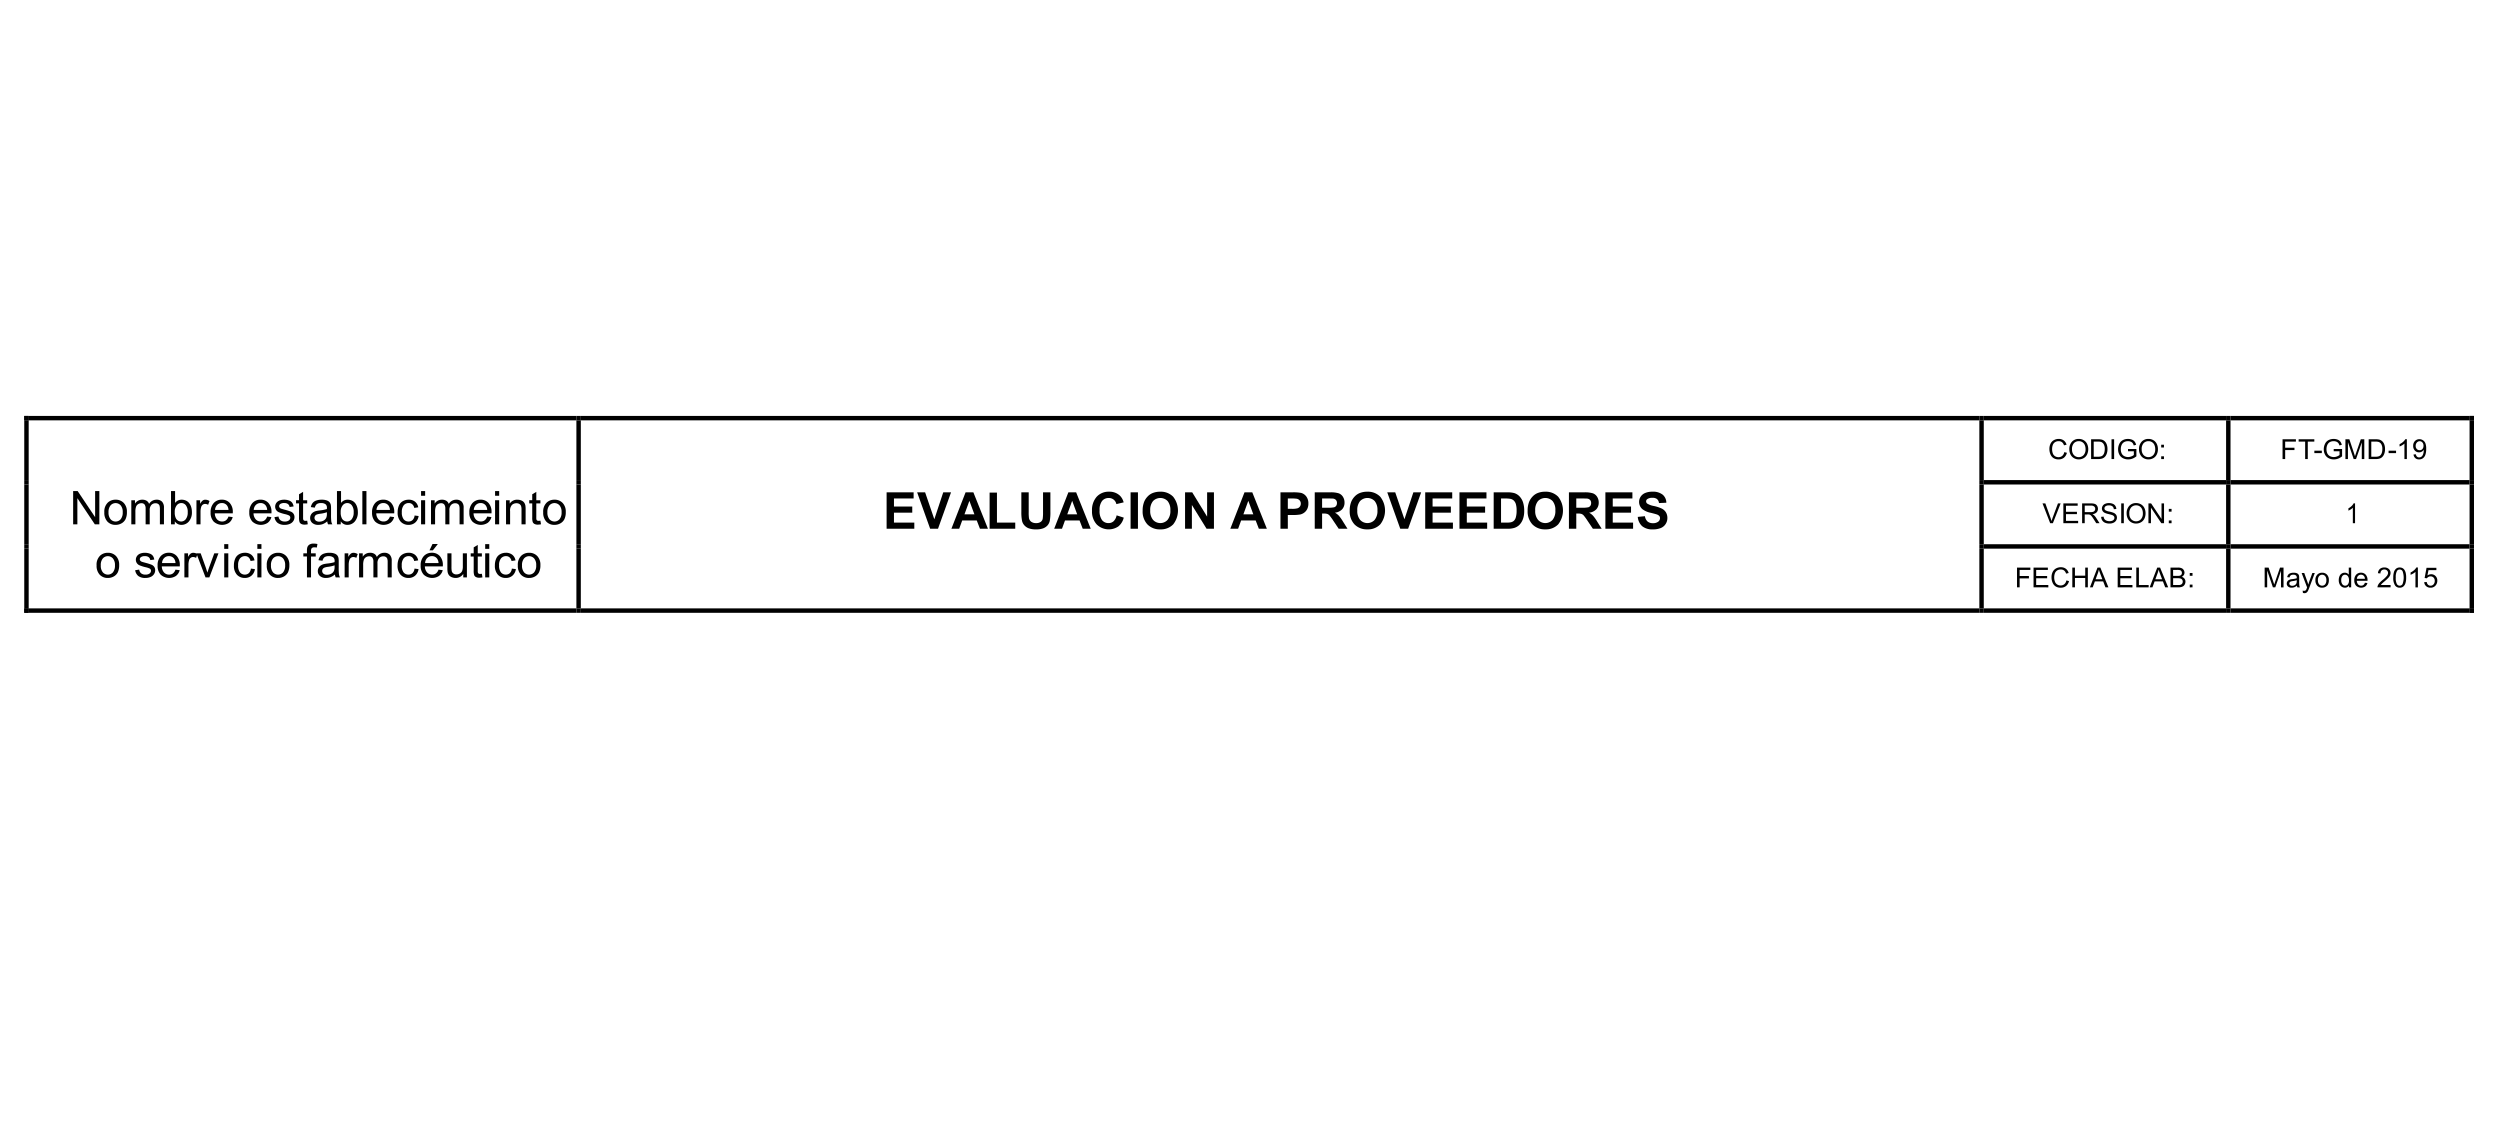 <svg xmlns="http://www.w3.org/2000/svg" xmlns:xlink="http://www.w3.org/1999/xlink" width="820" height="375" viewBox="0 0 820 375">
  <defs>
    <clipPath id="clip-path">
      <rect id="Rectángulo_44792" data-name="Rectángulo 44792" width="180.019" height="61.674" fill="none"/>
    </clipPath>
    <clipPath id="clip-path-4">
      <rect id="Rectángulo_44796" data-name="Rectángulo 44796" width="458.717" height="61.674" fill="none"/>
    </clipPath>
    <clipPath id="clip-path-8">
      <rect id="Rectángulo_44798" data-name="Rectángulo 44798" width="79.487" height="19.591" fill="none"/>
    </clipPath>
    <clipPath id="clip-path-10">
      <rect id="Rectángulo_44804" data-name="Rectángulo 44804" width="78.036" height="19.591" fill="none"/>
    </clipPath>
  </defs>
  <g id="Grupo_155986" data-name="Grupo 155986" transform="translate(-390.287 -5779.545)">
    <rect id="Rectángulo_45390" data-name="Rectángulo 45390" width="820" height="375" transform="translate(390.287 5779.545)" fill="#fff"/>
    <g id="Grupo_152583" data-name="Grupo 152583" transform="translate(8.244 -81.963)">
      <g id="Grupo_152573" data-name="Grupo 152573" transform="translate(391.089 5999.383)">
        <g id="Grupo_152179" data-name="Grupo 152179" clip-path="url(#clip-path)">
          <g id="Grupo_152175" data-name="Grupo 152175">
            <g id="Grupo_152174" data-name="Grupo 152174" clip-path="url(#clip-path)">
              <g id="Grupo_152173" data-name="Grupo 152173" transform="translate(14.947 23.196)">
                <path id="Trazado_188786" data-name="Trazado 188786" d="M55.992,81.231V70.325h1.48L63.2,78.888V70.325h1.385V81.231H63.1L57.375,72.66v8.571Z" transform="translate(-55.992 -70.325)"/>
                <path id="Trazado_188787" data-name="Trazado 188787" d="M62.757,76.325a4.067,4.067,0,0,1,1.221-3.252,3.674,3.674,0,0,1,2.484-.878,3.546,3.546,0,0,1,2.665,1.067,4.062,4.062,0,0,1,1.034,2.951,5.221,5.221,0,0,1-.458,2.4,3.238,3.238,0,0,1-1.332,1.357,3.883,3.883,0,0,1-1.909.484,3.548,3.548,0,0,1-2.682-1.064A4.249,4.249,0,0,1,62.757,76.325Zm1.377,0A3.364,3.364,0,0,0,64.8,78.6a2.2,2.2,0,0,0,3.326,0,3.447,3.447,0,0,0,.662-2.314,3.267,3.267,0,0,0-.665-2.221,2.208,2.208,0,0,0-3.323,0A3.354,3.354,0,0,0,64.134,76.325Z" transform="translate(-52.531 -69.368)"/>
                <path id="Trazado_188788" data-name="Trazado 188788" d="M68.613,80.275v-7.9h1.2v1.108a2.807,2.807,0,0,1,.99-.933,2.775,2.775,0,0,1,1.406-.354,2.6,2.6,0,0,1,1.439.364,1.948,1.948,0,0,1,.792,1.019,2.839,2.839,0,0,1,2.441-1.383,2.407,2.407,0,0,1,1.808.65,2.786,2.786,0,0,1,.632,2.006v5.424H77.987V75.3a3.639,3.639,0,0,0-.13-1.156,1.129,1.129,0,0,0-.472-.57,1.48,1.48,0,0,0-.8-.215,1.865,1.865,0,0,0-1.383.555,2.436,2.436,0,0,0-.552,1.773v4.591H73.307V75.141A2.263,2.263,0,0,0,72.98,73.8a1.241,1.241,0,0,0-1.072-.446,1.929,1.929,0,0,0-1.045.3,1.676,1.676,0,0,0-.7.869,4.876,4.876,0,0,0-.216,1.652v4.1Z" transform="translate(-49.535 -69.368)"/>
                <path id="Trazado_188789" data-name="Trazado 188789" d="M78.468,81.231H77.227V70.325h1.338v3.891a2.652,2.652,0,0,1,2.165-1.064,3.339,3.339,0,0,1,1.382.293,2.83,2.83,0,0,1,1.072.827,3.983,3.983,0,0,1,.658,1.283,5.289,5.289,0,0,1,.237,1.607,4.513,4.513,0,0,1-1,3.14,3.14,3.14,0,0,1-2.411,1.108,2.517,2.517,0,0,1-2.195-1.168Zm-.014-4.01a4.117,4.117,0,0,0,.385,2.054,1.915,1.915,0,0,0,3.23.271,3.465,3.465,0,0,0,.639-2.273A3.526,3.526,0,0,0,82.1,74.99a1.87,1.87,0,0,0-1.484-.738,1.924,1.924,0,0,0-1.518.763A3.346,3.346,0,0,0,78.454,77.221Z" transform="translate(-45.128 -70.325)"/>
                <path id="Trazado_188790" data-name="Trazado 188790" d="M82.747,80.275v-7.9h1.2v1.2a3.291,3.291,0,0,1,.853-1.108,1.487,1.487,0,0,1,.859-.268,2.618,2.618,0,0,1,1.377.431l-.461,1.243a1.917,1.917,0,0,0-.983-.29,1.273,1.273,0,0,0-.789.265,1.433,1.433,0,0,0-.5.733,5.235,5.235,0,0,0-.222,1.563v4.136Z" transform="translate(-42.304 -69.368)"/>
                <path id="Trazado_188791" data-name="Trazado 188791" d="M91.673,77.731l1.385.171a3.381,3.381,0,0,1-1.212,1.882,4.109,4.109,0,0,1-5.011-.4,4.171,4.171,0,0,1-1.016-2.995,4.366,4.366,0,0,1,1.026-3.1,3.478,3.478,0,0,1,2.663-1.1A3.378,3.378,0,0,1,92.1,73.274a4.283,4.283,0,0,1,1,3.035c0,.079,0,.2-.008.357H87.2a3.038,3.038,0,0,0,.738,1.994,2.192,2.192,0,0,0,1.651.692,2.054,2.054,0,0,0,1.258-.387A2.562,2.562,0,0,0,91.673,77.731Zm-4.4-2.166h4.411a2.683,2.683,0,0,0-.5-1.495,2.058,2.058,0,0,0-1.66-.774,2.128,2.128,0,0,0-1.551.618A2.432,2.432,0,0,0,87.277,75.564Z" transform="translate(-40.732 -69.368)"/>
                <path id="Trazado_188792" data-name="Trazado 188792" d="M100.07,77.731l1.383.171a3.373,3.373,0,0,1-1.212,1.882,4.109,4.109,0,0,1-5.011-.4,4.171,4.171,0,0,1-1.016-2.995,4.367,4.367,0,0,1,1.028-3.1,3.476,3.476,0,0,1,2.663-1.1,3.382,3.382,0,0,1,2.589,1.079,4.283,4.283,0,0,1,1,3.035c0,.079,0,.2-.008.357H95.6a3.038,3.038,0,0,0,.736,1.994,2.193,2.193,0,0,0,1.652.692,2.057,2.057,0,0,0,1.258-.387A2.583,2.583,0,0,0,100.07,77.731Zm-4.4-2.166h4.412a2.683,2.683,0,0,0-.506-1.495,2.053,2.053,0,0,0-1.658-.774,2.134,2.134,0,0,0-1.552.618A2.439,2.439,0,0,0,95.673,75.564Z" transform="translate(-36.437 -69.368)"/>
                <path id="Trazado_188793" data-name="Trazado 188793" d="M99.681,77.917l1.324-.209a1.848,1.848,0,0,0,.621,1.22,2.163,2.163,0,0,0,1.424.425,2.092,2.092,0,0,0,1.37-.376,1.121,1.121,0,0,0,.446-.881.817.817,0,0,0-.393-.715,5.949,5.949,0,0,0-1.37-.454,12.419,12.419,0,0,1-2.042-.644A1.951,1.951,0,0,1,99.9,74.472a2.043,2.043,0,0,1,.242-.978,2.163,2.163,0,0,1,.659-.748,2.779,2.779,0,0,1,.851-.39,4.03,4.03,0,0,1,1.158-.16,4.575,4.575,0,0,1,1.633.268,2.223,2.223,0,0,1,1.038.726,2.855,2.855,0,0,1,.461,1.224l-1.311.178a1.433,1.433,0,0,0-.515-.952,1.894,1.894,0,0,0-1.209-.343,2.194,2.194,0,0,0-1.317.305.885.885,0,0,0-.395.715.743.743,0,0,0,.163.469,1.181,1.181,0,0,0,.514.357q.2.075,1.182.342a16.859,16.859,0,0,1,1.983.621,2.008,2.008,0,0,1,.881.7,1.96,1.96,0,0,1,.32,1.144,2.242,2.242,0,0,1-.392,1.262,2.518,2.518,0,0,1-1.126.915,4.1,4.1,0,0,1-1.667.323,3.716,3.716,0,0,1-2.348-.639A2.973,2.973,0,0,1,99.681,77.917Z" transform="translate(-33.64 -69.368)"/>
                <path id="Trazado_188794" data-name="Trazado 188794" d="M108.016,79.951l.193,1.182a4.906,4.906,0,0,1-1.011.119,2.3,2.3,0,0,1-1.131-.23,1.3,1.3,0,0,1-.565-.608,4.787,4.787,0,0,1-.165-1.581V74.289h-.981V73.247h.981V71.291l1.333-.8v2.76h1.345v1.042H106.67V78.91a2.292,2.292,0,0,0,.071.736.546.546,0,0,0,.23.26.883.883,0,0,0,.458.1A4.3,4.3,0,0,0,108.016,79.951Z" transform="translate(-31.248 -70.242)"/>
                <path id="Trazado_188795" data-name="Trazado 188795" d="M113.024,79.3a5.023,5.023,0,0,1-1.432.892,4.141,4.141,0,0,1-1.477.26,2.873,2.873,0,0,1-2-.636,2.1,2.1,0,0,1-.7-1.625,2.159,2.159,0,0,1,.265-1.061,2.193,2.193,0,0,1,.691-.769,3.281,3.281,0,0,1,.964-.438,9.35,9.35,0,0,1,1.19-.2,12.324,12.324,0,0,0,2.388-.461c.006-.183.008-.3.008-.351a1.47,1.47,0,0,0-.379-1.152,2.234,2.234,0,0,0-1.525-.455,2.358,2.358,0,0,0-1.394.331,2.021,2.021,0,0,0-.667,1.171l-1.311-.178a3.264,3.264,0,0,1,.59-1.357,2.564,2.564,0,0,1,1.182-.8,5.279,5.279,0,0,1,1.793-.278,4.743,4.743,0,0,1,1.645.239,2.15,2.15,0,0,1,.93.6,2.118,2.118,0,0,1,.417.912,7.623,7.623,0,0,1,.067,1.233v1.787a18.856,18.856,0,0,0,.086,2.363,2.971,2.971,0,0,0,.339.948h-1.4A2.823,2.823,0,0,1,113.024,79.3Zm-.112-2.992a9.772,9.772,0,0,1-2.187.5,5.028,5.028,0,0,0-1.167.269,1.16,1.16,0,0,0-.529.434,1.185,1.185,0,0,0,.219,1.53,1.75,1.75,0,0,0,1.187.357,2.755,2.755,0,0,0,1.377-.339,2.079,2.079,0,0,0,.886-.927,3.236,3.236,0,0,0,.215-1.338Z" transform="translate(-29.683 -69.368)"/>
                <path id="Trazado_188796" data-name="Trazado 188796" d="M114.478,81.231h-1.243V70.325h1.339v3.891a2.65,2.65,0,0,1,2.165-1.064,3.327,3.327,0,0,1,1.38.293,2.831,2.831,0,0,1,1.072.827,3.983,3.983,0,0,1,.658,1.283,5.29,5.29,0,0,1,.239,1.607,4.52,4.52,0,0,1-1,3.14,3.144,3.144,0,0,1-2.411,1.108,2.517,2.517,0,0,1-2.195-1.168Zm-.015-4.01a4.1,4.1,0,0,0,.387,2.054,1.914,1.914,0,0,0,3.229.271,3.465,3.465,0,0,0,.639-2.273,3.517,3.517,0,0,0-.614-2.283,1.868,1.868,0,0,0-1.484-.738,1.924,1.924,0,0,0-1.518.763A3.346,3.346,0,0,0,114.462,77.221Z" transform="translate(-26.705 -70.325)"/>
                <path id="Trazado_188797" data-name="Trazado 188797" d="M118.745,81.231V70.325h1.339V81.231Z" transform="translate(-23.886 -70.325)"/>
                <path id="Trazado_188798" data-name="Trazado 188798" d="M126.706,77.731l1.383.171a3.373,3.373,0,0,1-1.212,1.882,4.109,4.109,0,0,1-5.011-.4,4.171,4.171,0,0,1-1.016-2.995,4.373,4.373,0,0,1,1.026-3.1,3.479,3.479,0,0,1,2.665-1.1,3.377,3.377,0,0,1,2.588,1.079,4.283,4.283,0,0,1,1,3.035c0,.079,0,.2-.006.357h-5.892a3.03,3.03,0,0,0,.736,1.994,2.193,2.193,0,0,0,1.652.692,2.052,2.052,0,0,0,1.256-.387A2.574,2.574,0,0,0,126.706,77.731Zm-4.4-2.166h4.411a2.671,2.671,0,0,0-.5-1.495,2.056,2.056,0,0,0-1.66-.774,2.131,2.131,0,0,0-1.551.618A2.439,2.439,0,0,0,122.309,75.564Z" transform="translate(-22.809 -69.368)"/>
                <path id="Trazado_188799" data-name="Trazado 188799" d="M131.966,77.38l1.317.172a3.426,3.426,0,0,1-1.1,2.131,3.224,3.224,0,0,1-2.184.769,3.4,3.4,0,0,1-2.608-1.06,4.3,4.3,0,0,1-.986-3.04,5.5,5.5,0,0,1,.425-2.239,2.958,2.958,0,0,1,1.291-1.441A3.837,3.837,0,0,1,130,72.195a3.279,3.279,0,0,1,2.106.65,2.984,2.984,0,0,1,1.049,1.85l-1.3.2a2.154,2.154,0,0,0-.659-1.2,1.7,1.7,0,0,0-1.141-.4,2.08,2.08,0,0,0-1.645.726,3.442,3.442,0,0,0-.632,2.295,3.559,3.559,0,0,0,.609,2.314,1.983,1.983,0,0,0,1.593.723,1.88,1.88,0,0,0,1.317-.484A2.4,2.4,0,0,0,131.966,77.38Z" transform="translate(-19.97 -69.368)"/>
                <path id="Trazado_188800" data-name="Trazado 188800" d="M131.484,71.864V70.325h1.339v1.539Zm0,9.368v-7.9h1.339v7.9Z" transform="translate(-17.369 -70.325)"/>
                <path id="Trazado_188801" data-name="Trazado 188801" d="M133.638,80.275v-7.9h1.2v1.108a2.785,2.785,0,0,1,2.394-1.286,2.6,2.6,0,0,1,1.441.364,1.963,1.963,0,0,1,.792,1.019,2.835,2.835,0,0,1,2.44-1.383,2.4,2.4,0,0,1,1.808.65,2.787,2.787,0,0,1,.633,2.006v5.424h-1.332V75.3a3.631,3.631,0,0,0-.131-1.156,1.121,1.121,0,0,0-.472-.57,1.477,1.477,0,0,0-.8-.215,1.867,1.867,0,0,0-1.383.555,2.436,2.436,0,0,0-.55,1.773v4.591h-1.339V75.141a2.262,2.262,0,0,0-.328-1.339,1.239,1.239,0,0,0-1.072-.446,1.933,1.933,0,0,0-1.045.3,1.69,1.69,0,0,0-.7.869,4.914,4.914,0,0,0-.216,1.652v4.1Z" transform="translate(-16.266 -69.368)"/>
                <path id="Trazado_188802" data-name="Trazado 188802" d="M147.816,77.731l1.385.171a3.381,3.381,0,0,1-1.212,1.882,4.109,4.109,0,0,1-5.011-.4,4.171,4.171,0,0,1-1.016-2.995,4.366,4.366,0,0,1,1.026-3.1,3.478,3.478,0,0,1,2.663-1.1,3.378,3.378,0,0,1,2.589,1.079,4.283,4.283,0,0,1,1,3.035c0,.079,0,.2-.008.357h-5.892a3.038,3.038,0,0,0,.738,1.994,2.193,2.193,0,0,0,1.652.692,2.052,2.052,0,0,0,1.256-.387A2.562,2.562,0,0,0,147.816,77.731Zm-4.4-2.166h4.411a2.684,2.684,0,0,0-.5-1.495,2.056,2.056,0,0,0-1.66-.774,2.128,2.128,0,0,0-1.551.618A2.432,2.432,0,0,0,143.42,75.564Z" transform="translate(-12.008 -69.368)"/>
                <path id="Trazado_188803" data-name="Trazado 188803" d="M147.545,71.864V70.325h1.339v1.539Zm0,9.368v-7.9h1.339v7.9Z" transform="translate(-9.151 -70.325)"/>
                <path id="Trazado_188804" data-name="Trazado 188804" d="M149.92,80.275v-7.9h1.206V73.5a2.84,2.84,0,0,1,2.514-1.3,3.28,3.28,0,0,1,1.314.257,2.058,2.058,0,0,1,.9.673,2.6,2.6,0,0,1,.417.99,7.809,7.809,0,0,1,.074,1.3v4.858H155V75.468a3.608,3.608,0,0,0-.156-1.223,1.287,1.287,0,0,0-.555-.647,1.759,1.759,0,0,0-.934-.242,2.174,2.174,0,0,0-1.477.543,2.681,2.681,0,0,0-.621,2.062v4.314Z" transform="translate(-7.936 -69.368)"/>
                <path id="Trazado_188805" data-name="Trazado 188805" d="M158.619,79.951l.193,1.182a4.908,4.908,0,0,1-1.013.119,2.308,2.308,0,0,1-1.131-.23,1.308,1.308,0,0,1-.565-.608,4.8,4.8,0,0,1-.163-1.581V74.289h-.983V73.247h.983V71.291l1.332-.8v2.76h1.347v1.042h-1.347V78.91a2.339,2.339,0,0,0,.071.736.562.562,0,0,0,.23.26.89.89,0,0,0,.458.1A4.324,4.324,0,0,0,158.619,79.951Z" transform="translate(-5.359 -70.242)"/>
                <path id="Trazado_188806" data-name="Trazado 188806" d="M157.987,76.325a4.072,4.072,0,0,1,1.22-3.252,3.681,3.681,0,0,1,2.485-.878,3.543,3.543,0,0,1,2.663,1.067,4.062,4.062,0,0,1,1.034,2.951,5.242,5.242,0,0,1-.457,2.4,3.238,3.238,0,0,1-1.332,1.357,3.887,3.887,0,0,1-1.909.484,3.548,3.548,0,0,1-2.682-1.064A4.242,4.242,0,0,1,157.987,76.325Zm1.376,0a3.364,3.364,0,0,0,.662,2.272,2.206,2.206,0,0,0,3.327,0,3.447,3.447,0,0,0,.662-2.314,3.26,3.26,0,0,0-.667-2.221,2.208,2.208,0,0,0-3.323,0A3.354,3.354,0,0,0,159.363,76.325Z" transform="translate(-3.809 -69.368)"/>
              </g>
            </g>
          </g>
          <g id="Grupo_152178" data-name="Grupo 152178">
            <g id="Grupo_152177" data-name="Grupo 152177" clip-path="url(#clip-path)">
              <g id="Grupo_152176" data-name="Grupo 152176" transform="translate(22.637 40.424)">
                <path id="Trazado_188807" data-name="Trazado 188807" d="M61.079,87.845a4.074,4.074,0,0,1,1.22-3.251,3.676,3.676,0,0,1,2.485-.878,3.543,3.543,0,0,1,2.663,1.067,4.062,4.062,0,0,1,1.034,2.951,5.221,5.221,0,0,1-.458,2.4,3.221,3.221,0,0,1-1.332,1.357,3.877,3.877,0,0,1-1.908.484A3.551,3.551,0,0,1,62.1,90.909,4.248,4.248,0,0,1,61.079,87.845Zm1.376,0a3.364,3.364,0,0,0,.662,2.272,2.2,2.2,0,0,0,3.326,0A3.447,3.447,0,0,0,67.1,87.8a3.27,3.27,0,0,0-.665-2.221,2.208,2.208,0,0,0-3.323,0A3.354,3.354,0,0,0,62.455,87.845Z" transform="translate(-61.079 -80.702)"/>
                <path id="Trazado_188808" data-name="Trazado 188808" d="M69.451,89.437l1.324-.209a1.847,1.847,0,0,0,.621,1.22,2.163,2.163,0,0,0,1.424.425,2.092,2.092,0,0,0,1.37-.376,1.121,1.121,0,0,0,.446-.881.813.813,0,0,0-.393-.713,5.85,5.85,0,0,0-1.37-.455,12.418,12.418,0,0,1-2.042-.644,1.951,1.951,0,0,1-1.158-1.811,2.042,2.042,0,0,1,.242-.978,2.163,2.163,0,0,1,.659-.748,2.779,2.779,0,0,1,.851-.39,4.03,4.03,0,0,1,1.158-.16,4.575,4.575,0,0,1,1.633.268,2.223,2.223,0,0,1,1.038.726,2.836,2.836,0,0,1,.461,1.224l-1.309.178a1.441,1.441,0,0,0-.517-.952,1.894,1.894,0,0,0-1.209-.343,2.194,2.194,0,0,0-1.317.305.889.889,0,0,0-.395.715.743.743,0,0,0,.163.469,1.181,1.181,0,0,0,.514.357q.2.075,1.182.342a16.853,16.853,0,0,1,1.983.621,2.008,2.008,0,0,1,.881.7,1.96,1.96,0,0,1,.32,1.144,2.242,2.242,0,0,1-.392,1.262,2.518,2.518,0,0,1-1.126.915,4.1,4.1,0,0,1-1.667.323,3.716,3.716,0,0,1-2.348-.639A2.973,2.973,0,0,1,69.451,89.437Z" transform="translate(-56.796 -80.702)"/>
                <path id="Trazado_188809" data-name="Trazado 188809" d="M80.173,89.251l1.385.171A3.381,3.381,0,0,1,80.345,91.3a4.109,4.109,0,0,1-5.011-.4,4.171,4.171,0,0,1-1.016-2.995,4.366,4.366,0,0,1,1.026-3.1,3.478,3.478,0,0,1,2.663-1.1A3.378,3.378,0,0,1,80.6,84.794a4.283,4.283,0,0,1,1,3.035c0,.079,0,.2-.008.357H75.7a3.038,3.038,0,0,0,.738,1.994,2.192,2.192,0,0,0,1.651.692,2.054,2.054,0,0,0,1.258-.387A2.562,2.562,0,0,0,80.173,89.251Zm-4.4-2.166h4.411a2.683,2.683,0,0,0-.5-1.5,2.058,2.058,0,0,0-1.66-.774,2.129,2.129,0,0,0-1.551.618A2.432,2.432,0,0,0,75.777,87.084Z" transform="translate(-54.306 -80.702)"/>
                <path id="Trazado_188810" data-name="Trazado 188810" d="M80.129,91.795v-7.9h1.2v1.2a3.253,3.253,0,0,1,.853-1.108,1.487,1.487,0,0,1,.859-.268,2.622,2.622,0,0,1,1.377.431l-.461,1.243a1.922,1.922,0,0,0-.983-.29,1.27,1.27,0,0,0-.789.265,1.432,1.432,0,0,0-.5.733,5.236,5.236,0,0,0-.222,1.563v4.136Z" transform="translate(-51.333 -80.702)"/>
                <path id="Trazado_188811" data-name="Trazado 188811" d="M85.732,91.734l-3.005-7.9H84.14l1.7,4.731q.274.766.5,1.593.179-.626.5-1.5L88.6,83.833h1.377l-2.992,7.9Z" transform="translate(-50.003 -80.642)"/>
                <path id="Trazado_188812" data-name="Trazado 188812" d="M88.772,83.384V81.845h1.339v1.539Zm0,9.368v-7.9h1.339v7.9Z" transform="translate(-46.911 -81.659)"/>
                <path id="Trazado_188813" data-name="Trazado 188813" d="M96.443,88.9l1.317.171A3.425,3.425,0,0,1,96.654,91.2a3.224,3.224,0,0,1-2.184.769,3.4,3.4,0,0,1-2.608-1.06,4.3,4.3,0,0,1-.986-3.04,5.5,5.5,0,0,1,.425-2.239,2.958,2.958,0,0,1,1.291-1.441,3.837,3.837,0,0,1,1.885-.479,3.271,3.271,0,0,1,2.106.652,2.976,2.976,0,0,1,1.049,1.849l-1.3.2a2.154,2.154,0,0,0-.659-1.2,1.7,1.7,0,0,0-1.141-.4,2.085,2.085,0,0,0-1.645.726,3.445,3.445,0,0,0-.632,2.295,3.559,3.559,0,0,0,.609,2.314,1.985,1.985,0,0,0,1.593.723,1.88,1.88,0,0,0,1.317-.484A2.4,2.4,0,0,0,96.443,88.9Z" transform="translate(-45.834 -80.702)"/>
                <path id="Trazado_188814" data-name="Trazado 188814" d="M95.961,83.384V81.845H97.3v1.539Zm0,9.368v-7.9H97.3v7.9Z" transform="translate(-43.233 -81.659)"/>
                <path id="Trazado_188815" data-name="Trazado 188815" d="M98.006,87.845a4.069,4.069,0,0,1,1.221-3.251,3.676,3.676,0,0,1,2.485-.878,3.545,3.545,0,0,1,2.663,1.067,4.062,4.062,0,0,1,1.034,2.951,5.221,5.221,0,0,1-.458,2.4,3.238,3.238,0,0,1-1.332,1.357,3.881,3.881,0,0,1-1.908.484,3.549,3.549,0,0,1-2.683-1.064A4.249,4.249,0,0,1,98.006,87.845Zm1.377,0a3.364,3.364,0,0,0,.662,2.272,2.2,2.2,0,0,0,3.326,0,3.447,3.447,0,0,0,.662-2.314,3.27,3.27,0,0,0-.665-2.221,2.208,2.208,0,0,0-3.323,0A3.354,3.354,0,0,0,99.383,87.845Z" transform="translate(-42.186 -80.702)"/>
                <path id="Trazado_188816" data-name="Trazado 188816" d="M107.124,92.814v-6.86H105.94V84.913h1.184v-.84a3.707,3.707,0,0,1,.141-1.184,1.715,1.715,0,0,1,.682-.843,2.447,2.447,0,0,1,1.365-.323,6.566,6.566,0,0,1,1.25.133l-.2,1.168a4.473,4.473,0,0,0-.789-.074,1.174,1.174,0,0,0-.863.26,1.418,1.418,0,0,0-.252.975v.729H110v1.042h-1.54v6.86Z" transform="translate(-38.127 -81.722)"/>
                <path id="Trazado_188817" data-name="Trazado 188817" d="M114.692,90.821a5.023,5.023,0,0,1-1.432.892,4.141,4.141,0,0,1-1.477.26,2.873,2.873,0,0,1-2-.636,2.1,2.1,0,0,1-.7-1.625,2.159,2.159,0,0,1,.265-1.061,2.193,2.193,0,0,1,.691-.769,3.282,3.282,0,0,1,.964-.438,9.352,9.352,0,0,1,1.19-.2,12.349,12.349,0,0,0,2.388-.461c.006-.183.008-.3.008-.351a1.47,1.47,0,0,0-.379-1.152,2.234,2.234,0,0,0-1.525-.455,2.358,2.358,0,0,0-1.394.331,2.021,2.021,0,0,0-.667,1.172l-1.311-.178a3.245,3.245,0,0,1,.59-1.357,2.564,2.564,0,0,1,1.182-.8,5.279,5.279,0,0,1,1.793-.278,4.742,4.742,0,0,1,1.645.239,2.159,2.159,0,0,1,.93.6,2.118,2.118,0,0,1,.417.912,7.625,7.625,0,0,1,.066,1.233v1.787a18.856,18.856,0,0,0,.086,2.363,2.934,2.934,0,0,0,.339.948h-1.4A2.824,2.824,0,0,1,114.692,90.821Zm-.112-2.992a9.771,9.771,0,0,1-2.187.5,5.028,5.028,0,0,0-1.167.269,1.161,1.161,0,0,0-.529.434,1.185,1.185,0,0,0,.219,1.53,1.75,1.75,0,0,0,1.187.357,2.755,2.755,0,0,0,1.377-.339,2.079,2.079,0,0,0,.886-.927,3.236,3.236,0,0,0,.215-1.338Z" transform="translate(-36.52 -80.702)"/>
                <path id="Trazado_188818" data-name="Trazado 188818" d="M114.9,91.795v-7.9h1.2v1.2a3.253,3.253,0,0,1,.853-1.108,1.487,1.487,0,0,1,.859-.268,2.622,2.622,0,0,1,1.377.431l-.461,1.243a1.917,1.917,0,0,0-.983-.29,1.273,1.273,0,0,0-.789.265,1.433,1.433,0,0,0-.5.733,5.235,5.235,0,0,0-.222,1.563v4.136Z" transform="translate(-33.544 -80.702)"/>
                <path id="Trazado_188819" data-name="Trazado 188819" d="M118.033,91.795v-7.9h1.2V85a2.815,2.815,0,0,1,.989-.933,2.784,2.784,0,0,1,1.407-.354,2.6,2.6,0,0,1,1.439.364,1.948,1.948,0,0,1,.792,1.019,2.839,2.839,0,0,1,2.441-1.383,2.4,2.4,0,0,1,1.808.652,2.78,2.78,0,0,1,.632,2v5.424h-1.332V86.817a3.639,3.639,0,0,0-.13-1.156,1.124,1.124,0,0,0-.473-.57,1.471,1.471,0,0,0-.8-.215,1.865,1.865,0,0,0-1.383.555,2.436,2.436,0,0,0-.552,1.773v4.591h-1.339V86.661a2.263,2.263,0,0,0-.327-1.339,1.241,1.241,0,0,0-1.072-.446,1.938,1.938,0,0,0-1.046.3,1.681,1.681,0,0,0-.694.869,4.871,4.871,0,0,0-.218,1.652v4.1Z" transform="translate(-31.94 -80.702)"/>
                <path id="Trazado_188820" data-name="Trazado 188820" d="M131.946,88.9l1.317.171a3.425,3.425,0,0,1-1.1,2.131,3.224,3.224,0,0,1-2.184.769,3.4,3.4,0,0,1-2.608-1.06,4.3,4.3,0,0,1-.986-3.04,5.5,5.5,0,0,1,.425-2.239,2.958,2.958,0,0,1,1.291-1.441,3.833,3.833,0,0,1,1.885-.479,3.271,3.271,0,0,1,2.106.652,2.976,2.976,0,0,1,1.049,1.849l-1.3.2a2.154,2.154,0,0,0-.659-1.2,1.7,1.7,0,0,0-1.141-.4,2.085,2.085,0,0,0-1.645.726,3.445,3.445,0,0,0-.632,2.295,3.559,3.559,0,0,0,.609,2.314,1.983,1.983,0,0,0,1.593.723,1.88,1.88,0,0,0,1.317-.484A2.4,2.4,0,0,0,131.946,88.9Z" transform="translate(-27.669 -80.702)"/>
                <path id="Trazado_188821" data-name="Trazado 188821" d="M137.251,90.228l1.385.171a3.383,3.383,0,0,1-1.214,1.882,4.109,4.109,0,0,1-5.011-.4,4.177,4.177,0,0,1-1.014-2.995,4.366,4.366,0,0,1,1.026-3.1,3.476,3.476,0,0,1,2.663-1.1,3.38,3.38,0,0,1,2.589,1.079,4.283,4.283,0,0,1,1,3.035c0,.079,0,.2-.008.357h-5.892a3.038,3.038,0,0,0,.736,1.994,2.2,2.2,0,0,0,1.652.692,2.057,2.057,0,0,0,1.258-.387A2.583,2.583,0,0,0,137.251,90.228Zm-4.4-2.166h4.412a2.683,2.683,0,0,0-.506-1.5,2.053,2.053,0,0,0-1.658-.774,2.134,2.134,0,0,0-1.552.618A2.446,2.446,0,0,0,132.853,88.062Zm1.444-4.174.99-2.083h1.755L135.4,83.888Z" transform="translate(-25.103 -81.68)"/>
                <path id="Trazado_188822" data-name="Trazado 188822" d="M142.405,91.734V90.573a2.892,2.892,0,0,1-2.508,1.339,3.2,3.2,0,0,1-1.306-.268,2.153,2.153,0,0,1-.9-.673,2.528,2.528,0,0,1-.414-.995,6.8,6.8,0,0,1-.082-1.249v-4.9h1.341v4.382a7.826,7.826,0,0,0,.082,1.413,1.4,1.4,0,0,0,.535.83,1.658,1.658,0,0,0,1.011.3,2.216,2.216,0,0,0,1.132-.31,1.712,1.712,0,0,0,.747-.84,4.214,4.214,0,0,0,.219-1.543V83.833H143.6v7.9Z" transform="translate(-22.136 -80.642)"/>
                <path id="Trazado_188823" data-name="Trazado 188823" d="M145.915,91.471l.194,1.182a4.91,4.91,0,0,1-1.013.119,2.3,2.3,0,0,1-1.131-.23,1.294,1.294,0,0,1-.565-.608,4.8,4.8,0,0,1-.163-1.581V85.809h-.983V84.767h.983V82.811l1.332-.8v2.76h1.347v1.042h-1.347V90.43a2.338,2.338,0,0,0,.071.736.562.562,0,0,0,.23.26.89.89,0,0,0,.458.1A4.325,4.325,0,0,0,145.915,91.471Z" transform="translate(-19.548 -81.576)"/>
                <path id="Trazado_188824" data-name="Trazado 188824" d="M145.4,83.384V81.845h1.339v1.539Zm0,9.368v-7.9h1.339v7.9Z" transform="translate(-17.94 -81.659)"/>
                <path id="Trazado_188825" data-name="Trazado 188825" d="M153.066,88.9l1.317.171a3.424,3.424,0,0,1-1.1,2.131,3.227,3.227,0,0,1-2.184.769,3.394,3.394,0,0,1-2.608-1.06,4.3,4.3,0,0,1-.987-3.04,5.5,5.5,0,0,1,.425-2.239,2.965,2.965,0,0,1,1.291-1.441,3.842,3.842,0,0,1,1.886-.479,3.271,3.271,0,0,1,2.106.652,2.983,2.983,0,0,1,1.049,1.849l-1.3.2a2.162,2.162,0,0,0-.658-1.2,1.71,1.71,0,0,0-1.143-.4,2.08,2.08,0,0,0-1.643.726,3.445,3.445,0,0,0-.633,2.295,3.558,3.558,0,0,0,.611,2.314,1.982,1.982,0,0,0,1.592.723,1.877,1.877,0,0,0,1.317-.484A2.4,2.4,0,0,0,153.066,88.9Z" transform="translate(-16.864 -80.702)"/>
                <path id="Trazado_188826" data-name="Trazado 188826" d="M152.481,87.845a4.069,4.069,0,0,1,1.221-3.251,3.676,3.676,0,0,1,2.485-.878,3.545,3.545,0,0,1,2.664,1.067,4.063,4.063,0,0,1,1.034,2.951,5.221,5.221,0,0,1-.458,2.4,3.221,3.221,0,0,1-1.332,1.357,3.878,3.878,0,0,1-1.908.484,3.549,3.549,0,0,1-2.683-1.064A4.249,4.249,0,0,1,152.481,87.845Zm1.377,0a3.364,3.364,0,0,0,.662,2.272,2.2,2.2,0,0,0,3.326,0,3.447,3.447,0,0,0,.662-2.314,3.27,3.27,0,0,0-.665-2.221,2.208,2.208,0,0,0-3.323,0A3.354,3.354,0,0,0,153.858,87.845Z" transform="translate(-14.316 -80.702)"/>
              </g>
            </g>
          </g>
        </g>
      </g>
      <g id="Grupo_152574" data-name="Grupo 152574" transform="translate(572.553 5999.383)">
        <g id="Grupo_152190" data-name="Grupo 152190" clip-path="url(#clip-path-4)">
          <g id="Grupo_152183" data-name="Grupo 152183">
            <g id="Grupo_152182" data-name="Grupo 152182" clip-path="url(#clip-path-4)">
              <g id="Grupo_152181" data-name="Grupo 152181" transform="translate(100.301 23.403)">
                <path id="Trazado_188827" data-name="Trazado 188827" d="M232.5,82.543V70.6h8.858v2.021h-6.446v2.648h6V77.28h-6v3.25h6.674v2.013Z" transform="translate(-232.503 -70.393)"/>
                <path id="Trazado_188828" data-name="Trazado 188828" d="M243.394,82.543,239.125,70.6h2.615l3.023,8.841,2.925-8.841h2.559L245.97,82.543Z" transform="translate(-229.115 -70.393)"/>
                <path id="Trazado_188829" data-name="Trazado 188829" d="M258.547,82.543h-2.624L254.88,79.83H250.1l-.986,2.713H246.56L251.213,70.6h2.55Zm-4.441-4.725-1.646-4.434-1.613,4.434Z" transform="translate(-225.311 -70.393)"/>
                <path id="Trazado_188830" data-name="Trazado 188830" d="M254.849,82.51V70.662h2.411V80.5h6V82.51Z" transform="translate(-221.07 -70.36)"/>
                <path id="Trazado_188831" data-name="Trazado 188831" d="M261.737,70.6h2.413v6.47a13.551,13.551,0,0,0,.089,2,1.935,1.935,0,0,0,.738,1.178,2.567,2.567,0,0,0,1.593.444,2.43,2.43,0,0,0,1.548-.42,1.652,1.652,0,0,0,.627-1.029,13.4,13.4,0,0,0,.106-2.03V70.6h2.413v6.275a16.177,16.177,0,0,1-.195,3.04,3.386,3.386,0,0,1-.721,1.5,3.639,3.639,0,0,1-1.407.975,6.106,6.106,0,0,1-2.3.363,6.646,6.646,0,0,1-2.594-.395,3.7,3.7,0,0,1-1.4-1.028A3.27,3.27,0,0,1,261.974,80a14.411,14.411,0,0,1-.237-3.031Z" transform="translate(-217.546 -70.393)"/>
                <path id="Trazado_188832" data-name="Trazado 188832" d="M280.849,82.543h-2.624l-1.043-2.713h-4.775l-.986,2.713h-2.559L273.515,70.6h2.55Zm-4.441-4.725-1.646-4.434-1.613,4.434Z" transform="translate(-213.901 -70.393)"/>
                <path id="Trazado_188833" data-name="Trazado 188833" d="M285.139,78.22l2.338.742a5.255,5.255,0,0,1-1.788,2.905,5.631,5.631,0,0,1-7.086-.676,6.229,6.229,0,0,1-1.531-4.446,6.532,6.532,0,0,1,1.54-4.633,5.284,5.284,0,0,1,4.05-1.651,4.967,4.967,0,0,1,3.561,1.3,4.724,4.724,0,0,1,1.223,2.2l-2.388.57a2.469,2.469,0,0,0-2.518-2,2.718,2.718,0,0,0-2.154.954,4.671,4.671,0,0,0-.828,3.088,5.013,5.013,0,0,0,.815,3.227,2.649,2.649,0,0,0,2.119.961,2.417,2.417,0,0,0,1.654-.611A3.55,3.55,0,0,0,285.139,78.22Z" transform="translate(-209.701 -70.462)"/>
                <path id="Trazado_188834" data-name="Trazado 188834" d="M285.441,82.543V70.6h2.413V82.543Z" transform="translate(-205.419 -70.393)"/>
                <path id="Trazado_188835" data-name="Trazado 188835" d="M288.057,76.713a7.6,7.6,0,0,1,.546-3.064,5.638,5.638,0,0,1,1.112-1.637,4.663,4.663,0,0,1,1.543-1.076,6.574,6.574,0,0,1,2.576-.473,5.612,5.612,0,0,1,4.225,1.639,7.322,7.322,0,0,1,.012,9.082,5.571,5.571,0,0,1-4.205,1.634,5.628,5.628,0,0,1-4.237-1.625A6.178,6.178,0,0,1,288.057,76.713Zm2.485-.082a4.476,4.476,0,0,0,.937,3.076,3.22,3.22,0,0,0,4.746.008,4.562,4.562,0,0,0,.925-3.117,4.489,4.489,0,0,0-.9-3.063,3.333,3.333,0,0,0-4.795.012A4.508,4.508,0,0,0,290.542,76.631Z" transform="translate(-204.08 -70.462)"/>
                <path id="Trazado_188836" data-name="Trazado 188836" d="M297.26,82.543V70.6h2.346l4.89,7.978V70.6h2.24V82.543h-2.42L299.5,74.754v7.789Z" transform="translate(-199.372 -70.393)"/>
              </g>
            </g>
          </g>
          <g id="Grupo_152186" data-name="Grupo 152186">
            <g id="Grupo_152185" data-name="Grupo 152185" clip-path="url(#clip-path-4)">
              <g id="Grupo_152184" data-name="Grupo 152184" transform="translate(213.033 23.607)">
                <path id="Trazado_188837" data-name="Trazado 188837" d="M319.067,82.543h-2.626L315.4,79.83h-4.775l-.987,2.713H307.08L311.733,70.6h2.552Zm-4.441-4.725-1.648-4.434-1.611,4.434Z" transform="translate(-307.08 -70.597)"/>
              </g>
            </g>
          </g>
          <g id="Grupo_152189" data-name="Grupo 152189">
            <g id="Grupo_152188" data-name="Grupo 152188" clip-path="url(#clip-path-4)">
              <g id="Grupo_152187" data-name="Grupo 152187" transform="translate(229.484 23.403)">
                <path id="Trazado_188838" data-name="Trazado 188838" d="M317.963,82.543V70.6h3.87a14.051,14.051,0,0,1,2.871.18,3.132,3.132,0,0,1,1.719,1.168,3.717,3.717,0,0,1,.692,2.326,3.9,3.9,0,0,1-.4,1.85A3.263,3.263,0,0,1,325.7,77.3a3.489,3.489,0,0,1-1.252.567,13.837,13.837,0,0,1-2.5.171h-1.574v4.506Zm2.413-9.925v3.391H321.7a6.252,6.252,0,0,0,1.9-.187,1.586,1.586,0,0,0,.754-.587,1.611,1.611,0,0,0,.274-.93,1.546,1.546,0,0,0-.384-1.076,1.679,1.679,0,0,0-.967-.529,11.615,11.615,0,0,0-1.737-.082Z" transform="translate(-317.963 -70.393)"/>
                <path id="Trazado_188839" data-name="Trazado 188839" d="M325.4,82.543V70.6h5.077a8.686,8.686,0,0,1,2.783.322,2.751,2.751,0,0,1,1.389,1.146,3.439,3.439,0,0,1,.52,1.882,3.191,3.191,0,0,1-.789,2.221,3.8,3.8,0,0,1-2.364,1.1,5.634,5.634,0,0,1,1.292,1,13.78,13.78,0,0,1,1.373,1.939l1.459,2.331h-2.884l-1.744-2.6a17.288,17.288,0,0,0-1.27-1.755,1.857,1.857,0,0,0-.726-.5,3.947,3.947,0,0,0-1.215-.135h-.488v4.987Zm2.412-6.895H329.6a9.175,9.175,0,0,0,2.166-.147,1.287,1.287,0,0,0,.677-.5,1.551,1.551,0,0,0,.245-.895,1.441,1.441,0,0,0-.322-.975,1.48,1.48,0,0,0-.91-.469q-.293-.041-1.759-.041h-1.882Z" transform="translate(-314.159 -70.393)"/>
                <path id="Trazado_188840" data-name="Trazado 188840" d="M332.987,76.713a7.6,7.6,0,0,1,.547-3.064,5.582,5.582,0,0,1,1.113-1.637,4.663,4.663,0,0,1,1.543-1.076,6.574,6.574,0,0,1,2.576-.473,5.609,5.609,0,0,1,4.224,1.639A7.316,7.316,0,0,1,343,81.182a5.565,5.565,0,0,1-4.2,1.634,5.628,5.628,0,0,1-4.237-1.625A6.173,6.173,0,0,1,332.987,76.713Zm2.487-.082a4.468,4.468,0,0,0,.937,3.076,3.22,3.22,0,0,0,4.747.008,4.563,4.563,0,0,0,.925-3.117,4.489,4.489,0,0,0-.9-3.063,3.335,3.335,0,0,0-4.8.012A4.516,4.516,0,0,0,335.474,76.631Z" transform="translate(-310.276 -70.462)"/>
                <path id="Trazado_188841" data-name="Trazado 188841" d="M345.4,82.543,341.133,70.6h2.615l3.023,8.841L349.7,70.6h2.558l-4.278,11.946Z" transform="translate(-306.109 -70.393)"/>
                <path id="Trazado_188842" data-name="Trazado 188842" d="M349.371,82.543V70.6h8.858v2.021h-6.445v2.648h6V77.28h-6v3.25h6.674v2.013Z" transform="translate(-301.894 -70.393)"/>
                <path id="Trazado_188843" data-name="Trazado 188843" d="M356.8,82.543V70.6h8.858v2.021h-6.447v2.648h6V77.28h-6v3.25h6.674v2.013Z" transform="translate(-298.092 -70.393)"/>
                <path id="Trazado_188844" data-name="Trazado 188844" d="M364.227,70.6h4.408a8.625,8.625,0,0,1,2.272.228,3.991,3.991,0,0,1,1.8,1.1,5.224,5.224,0,0,1,1.141,1.935,8.8,8.8,0,0,1,.392,2.824,7.845,7.845,0,0,1-.367,2.543,5.283,5.283,0,0,1-1.279,2.11,4.243,4.243,0,0,1-1.695.954,7.335,7.335,0,0,1-2.136.252h-4.538Zm2.411,2.021V80.53h1.8a6.537,6.537,0,0,0,1.459-.113,2.232,2.232,0,0,0,.973-.5,2.524,2.524,0,0,0,.63-1.153,7.776,7.776,0,0,0,.245-2.187,7.125,7.125,0,0,0-.245-2.127,2.731,2.731,0,0,0-.683-1.156,2.281,2.281,0,0,0-1.117-.562,10.821,10.821,0,0,0-1.98-.115Z" transform="translate(-294.293 -70.393)"/>
                <path id="Trazado_188845" data-name="Trazado 188845" d="M371.594,76.713a7.623,7.623,0,0,1,.546-3.064,5.637,5.637,0,0,1,1.113-1.637,4.665,4.665,0,0,1,1.545-1.076,6.561,6.561,0,0,1,2.574-.473A5.612,5.612,0,0,1,381.6,72.1a7.317,7.317,0,0,1,.012,9.082,5.568,5.568,0,0,1-4.205,1.634,5.625,5.625,0,0,1-4.236-1.625A6.167,6.167,0,0,1,371.594,76.713Zm2.485-.082a4.469,4.469,0,0,0,.937,3.076,3.22,3.22,0,0,0,4.746.008,4.562,4.562,0,0,0,.925-3.117,4.5,4.5,0,0,0-.9-3.063,3.335,3.335,0,0,0-4.8.012A4.509,4.509,0,0,0,374.079,76.631Z" transform="translate(-290.524 -70.462)"/>
                <path id="Trazado_188846" data-name="Trazado 188846" d="M380.554,82.543V70.6h5.076a8.687,8.687,0,0,1,2.783.322,2.746,2.746,0,0,1,1.389,1.146,3.441,3.441,0,0,1,.522,1.882,3.185,3.185,0,0,1-.791,2.221,3.792,3.792,0,0,1-2.363,1.1,5.624,5.624,0,0,1,1.291,1,13.651,13.651,0,0,1,1.373,1.939l1.459,2.331h-2.884l-1.743-2.6a17.208,17.208,0,0,0-1.271-1.755,1.857,1.857,0,0,0-.726-.5,3.943,3.943,0,0,0-1.214-.135h-.49v4.987Zm2.411-6.895h1.785a9.191,9.191,0,0,0,2.168-.147,1.282,1.282,0,0,0,.676-.5,1.552,1.552,0,0,0,.245-.895,1.434,1.434,0,0,0-.322-.975,1.476,1.476,0,0,0-.909-.469c-.195-.027-.783-.041-1.759-.041h-1.883Z" transform="translate(-285.94 -70.393)"/>
                <path id="Trazado_188847" data-name="Trazado 188847" d="M388.466,82.543V70.6h8.858v2.021h-6.446v2.648h6V77.28h-6v3.25h6.674v2.013Z" transform="translate(-281.892 -70.393)"/>
                <path id="Trazado_188848" data-name="Trazado 188848" d="M395.491,78.726l2.348-.228a2.863,2.863,0,0,0,.86,1.735,2.6,2.6,0,0,0,1.749.553,2.682,2.682,0,0,0,1.755-.493,1.465,1.465,0,0,0,.59-1.152,1.083,1.083,0,0,0-.248-.721,1.97,1.97,0,0,0-.868-.518c-.283-.1-.925-.271-1.93-.522a6.562,6.562,0,0,1-2.722-1.181,3.113,3.113,0,0,1-1.1-2.405,3.074,3.074,0,0,1,.518-1.707,3.252,3.252,0,0,1,1.49-1.211,5.983,5.983,0,0,1,2.351-.416,5.043,5.043,0,0,1,3.386.987,3.474,3.474,0,0,1,1.193,2.632l-2.409.106a2.052,2.052,0,0,0-.665-1.324,2.426,2.426,0,0,0-1.527-.4,2.746,2.746,0,0,0-1.646.432.87.87,0,0,0-.384.742.916.916,0,0,0,.358.724,6.327,6.327,0,0,0,2.217.8,11.8,11.8,0,0,1,2.6.86,3.358,3.358,0,0,1,1.32,1.214,3.559,3.559,0,0,1,.476,1.9,3.522,3.522,0,0,1-.57,1.923,3.413,3.413,0,0,1-1.613,1.333,6.779,6.779,0,0,1-2.6.435,5.173,5.173,0,0,1-3.48-1.048A4.558,4.558,0,0,1,395.491,78.726Z" transform="translate(-278.298 -70.462)"/>
              </g>
            </g>
          </g>
        </g>
      </g>
      <g id="Grupo_152575" data-name="Grupo 152575" transform="translate(1032.721 5999.383)">
        <g id="Grupo_152195" data-name="Grupo 152195" clip-path="url(#clip-path-8)">
          <g id="Grupo_152194" data-name="Grupo 152194">
            <g id="Grupo_152193" data-name="Grupo 152193" clip-path="url(#clip-path-8)">
              <g id="Grupo_152192" data-name="Grupo 152192" transform="translate(21.524 6.09)">
                <path id="Trazado_188849" data-name="Trazado 188849" d="M489.689,63.338l.859.218a2.9,2.9,0,0,1-.971,1.613,2.679,2.679,0,0,1-1.717.556,3.084,3.084,0,0,1-1.708-.428,2.68,2.68,0,0,1-1-1.237,4.435,4.435,0,0,1-.342-1.741,3.842,3.842,0,0,1,.385-1.769A2.658,2.658,0,0,1,486.3,59.4a3.209,3.209,0,0,1,1.573-.392,2.658,2.658,0,0,1,1.639.5,2.572,2.572,0,0,1,.925,1.4l-.845.2a2,2,0,0,0-.656-1.032,1.742,1.742,0,0,0-1.081-.323,2.1,2.1,0,0,0-1.252.358,1.9,1.9,0,0,0-.706.964,3.862,3.862,0,0,0-.2,1.246,3.914,3.914,0,0,0,.242,1.447,1.788,1.788,0,0,0,.75.924,2.114,2.114,0,0,0,1.1.305,1.846,1.846,0,0,0,1.223-.417A2.123,2.123,0,0,0,489.689,63.338Z" transform="translate(-484.809 -59.007)"/>
                <path id="Trazado_188850" data-name="Trazado 188850" d="M489.133,62.454a3.524,3.524,0,0,1,.868-2.53,2.948,2.948,0,0,1,2.24-.915,3.12,3.12,0,0,1,1.622.429,2.8,2.8,0,0,1,1.1,1.2,4.159,4.159,0,0,1-.018,3.51,2.72,2.72,0,0,1-1.131,1.181,3.216,3.216,0,0,1-1.575.4,3.07,3.07,0,0,1-1.639-.443,2.841,2.841,0,0,1-1.094-1.209A3.665,3.665,0,0,1,489.133,62.454Zm.886.014a2.6,2.6,0,0,0,.63,1.849,2.2,2.2,0,0,0,3.179-.006,2.756,2.756,0,0,0,.627-1.936,3.355,3.355,0,0,0-.266-1.383,2.08,2.08,0,0,0-.786-.918,2.13,2.13,0,0,0-1.158-.325,2.2,2.2,0,0,0-1.571.627A2.8,2.8,0,0,0,490.019,62.468Z" transform="translate(-482.597 -59.009)"/>
                <path id="Trazado_188851" data-name="Trazado 188851" d="M493.858,65.577V59.085H496.1a5.442,5.442,0,0,1,1.156.092,2.2,2.2,0,0,1,.951.466,2.652,2.652,0,0,1,.769,1.11,4.366,4.366,0,0,1,.254,1.543,4.547,4.547,0,0,1-.172,1.311,3.183,3.183,0,0,1-.443.946,2.322,2.322,0,0,1-.593.588,2.4,2.4,0,0,1-.772.327,4.519,4.519,0,0,1-1.044.11Zm.86-.766H496.1a3.364,3.364,0,0,0,1.008-.119,1.454,1.454,0,0,0,.582-.337,2.049,2.049,0,0,0,.475-.821,4.034,4.034,0,0,0,.171-1.252,3.04,3.04,0,0,0-.333-1.565,1.69,1.69,0,0,0-.815-.733,3.336,3.336,0,0,0-1.111-.133h-1.364Z" transform="translate(-480.179 -58.97)"/>
                <path id="Trazado_188852" data-name="Trazado 188852" d="M498.288,65.577V59.085h.859v6.492Z" transform="translate(-477.913 -58.97)"/>
                <path id="Trazado_188853" data-name="Trazado 188853" d="M502.97,63.068v-.762l2.75,0v2.41a4.864,4.864,0,0,1-1.306.76,3.881,3.881,0,0,1-1.382.254,3.682,3.682,0,0,1-1.738-.41,2.7,2.7,0,0,1-1.179-1.185,3.718,3.718,0,0,1-.4-1.731,3.989,3.989,0,0,1,.4-1.769,2.619,2.619,0,0,1,1.138-1.221,3.591,3.591,0,0,1,1.714-.4,3.392,3.392,0,0,1,1.274.228,2.109,2.109,0,0,1,.892.635,2.831,2.831,0,0,1,.491,1.063l-.775.213a2.374,2.374,0,0,0-.363-.78,1.485,1.485,0,0,0-.62-.453,2.281,2.281,0,0,0-.895-.171,2.639,2.639,0,0,0-1.019.18,1.917,1.917,0,0,0-.694.472,2.224,2.224,0,0,0-.408.642,3.373,3.373,0,0,0-.248,1.306,3.146,3.146,0,0,0,.3,1.453,1.9,1.9,0,0,0,.869.868,2.7,2.7,0,0,0,1.214.283,2.88,2.88,0,0,0,1.09-.215,2.767,2.767,0,0,0,.806-.458V63.068Z" transform="translate(-477.183 -59.007)"/>
                <path id="Trazado_188854" data-name="Trazado 188854" d="M504.251,62.454a3.524,3.524,0,0,1,.868-2.53,2.949,2.949,0,0,1,2.242-.915,3.114,3.114,0,0,1,1.62.429,2.8,2.8,0,0,1,1.1,1.2,3.875,3.875,0,0,1,.379,1.743,3.82,3.82,0,0,1-.4,1.767,2.726,2.726,0,0,1-1.129,1.181,3.226,3.226,0,0,1-1.577.4,3.07,3.07,0,0,1-1.639-.443,2.842,2.842,0,0,1-1.094-1.209A3.665,3.665,0,0,1,504.251,62.454Zm.886.014a2.611,2.611,0,0,0,.63,1.849,2.2,2.2,0,0,0,3.179-.006,2.755,2.755,0,0,0,.627-1.936,3.354,3.354,0,0,0-.266-1.383,2.07,2.07,0,0,0-.786-.918,2.124,2.124,0,0,0-1.156-.325,2.2,2.2,0,0,0-1.572.627A2.8,2.8,0,0,0,505.137,62.468Z" transform="translate(-474.862 -59.009)"/>
                <path id="Trazado_188855" data-name="Trazado 188855" d="M509.067,61.176v-.907h.909v.907Zm0,3.8v-.908h.909v.908Z" transform="translate(-472.398 -58.364)"/>
              </g>
            </g>
          </g>
        </g>
      </g>
      <g id="Grupo_152576" data-name="Grupo 152576" transform="translate(1113.654 5999.383)">
        <g id="Grupo_152212" data-name="Grupo 152212" clip-path="url(#clip-path-10)">
          <g id="Grupo_152199" data-name="Grupo 152199">
            <g id="Grupo_152198" data-name="Grupo 152198" clip-path="url(#clip-path-10)">
              <g id="Grupo_152197" data-name="Grupo 152197" transform="translate(17.069 6.205)">
                <path id="Trazado_188856" data-name="Trazado 188856" d="M535.4,65.577V59.085h4.381v.766h-3.521v2.01h3.046v.766h-3.046v2.949Z" transform="translate(-535.402 -59.085)"/>
                <path id="Trazado_188857" data-name="Trazado 188857" d="M541.029,65.577V59.851H538.89v-.766h5.146v.766h-2.148v5.726Z" transform="translate(-533.617 -59.085)"/>
              </g>
            </g>
          </g>
          <g id="Grupo_152202" data-name="Grupo 152202">
            <g id="Grupo_152201" data-name="Grupo 152201" clip-path="url(#clip-path-10)">
              <g id="Grupo_152200" data-name="Grupo 152200" transform="translate(27.498 9.948)">
                <path id="Trazado_188858" data-name="Trazado 188858" d="M542.3,62.362v-.8h2.449v.8Z" transform="translate(-542.301 -61.561)"/>
              </g>
            </g>
          </g>
          <g id="Grupo_152205" data-name="Grupo 152205">
            <g id="Grupo_152204" data-name="Grupo 152204" clip-path="url(#clip-path-10)">
              <g id="Grupo_152203" data-name="Grupo 152203" transform="translate(30.595 6.095)">
                <path id="Trazado_188859" data-name="Trazado 188859" d="M547.6,63.068v-.762l2.75,0v2.41a4.865,4.865,0,0,1-1.306.76,3.888,3.888,0,0,1-1.382.254,3.678,3.678,0,0,1-1.738-.41,2.711,2.711,0,0,1-1.181-1.185,3.719,3.719,0,0,1-.4-1.731,4.01,4.01,0,0,1,.4-1.769,2.63,2.63,0,0,1,1.14-1.221,3.586,3.586,0,0,1,1.714-.4,3.394,3.394,0,0,1,1.274.228,2.109,2.109,0,0,1,.892.635,2.828,2.828,0,0,1,.491,1.063l-.776.213a2.374,2.374,0,0,0-.363-.78,1.5,1.5,0,0,0-.62-.453,2.281,2.281,0,0,0-.895-.171,2.639,2.639,0,0,0-1.019.18,1.9,1.9,0,0,0-.694.472,2.224,2.224,0,0,0-.408.642,3.372,3.372,0,0,0-.248,1.306,3.148,3.148,0,0,0,.3,1.453,1.9,1.9,0,0,0,.869.868,2.7,2.7,0,0,0,1.214.283,2.868,2.868,0,0,0,1.088-.215,2.759,2.759,0,0,0,.807-.458V63.068Z" transform="translate(-544.35 -59.012)"/>
                <path id="Trazado_188860" data-name="Trazado 188860" d="M549.041,65.577V59.085h1.292l1.537,4.6q.213.642.31.961c.074-.237.189-.583.346-1.042l1.554-4.517h1.156v6.492h-.828V60.143l-1.886,5.434h-.775l-1.878-5.527v5.527Z" transform="translate(-541.95 -58.975)"/>
                <path id="Trazado_188861" data-name="Trazado 188861" d="M554.086,65.577V59.085h2.236a5.446,5.446,0,0,1,1.156.092,2.217,2.217,0,0,1,.952.466,2.667,2.667,0,0,1,.769,1.11,4.4,4.4,0,0,1,.254,1.543,4.49,4.49,0,0,1-.174,1.311,3.146,3.146,0,0,1-.443.946,2.34,2.34,0,0,1-.591.588,2.425,2.425,0,0,1-.774.327,4.5,4.5,0,0,1-1.043.11Zm.859-.766h1.386a3.365,3.365,0,0,0,1.008-.119,1.455,1.455,0,0,0,.582-.337,2.033,2.033,0,0,0,.475-.821,3.985,3.985,0,0,0,.172-1.252,3.024,3.024,0,0,0-.334-1.565,1.681,1.681,0,0,0-.813-.733,3.334,3.334,0,0,0-1.111-.133h-1.365Z" transform="translate(-539.369 -58.975)"/>
              </g>
            </g>
          </g>
          <g id="Grupo_152208" data-name="Grupo 152208">
            <g id="Grupo_152207" data-name="Grupo 152207" clip-path="url(#clip-path-10)">
              <g id="Grupo_152206" data-name="Grupo 152206" transform="translate(51.849 9.948)">
                <path id="Trazado_188862" data-name="Trazado 188862" d="M558.41,62.362v-.8h2.449v.8Z" transform="translate(-558.41 -61.561)"/>
              </g>
            </g>
          </g>
          <g id="Grupo_152211" data-name="Grupo 152211">
            <g id="Grupo_152210" data-name="Grupo 152210" clip-path="url(#clip-path-10)">
              <g id="Grupo_152209" data-name="Grupo 152209" transform="translate(55.451 6.178)">
                <path id="Trazado_188863" data-name="Trazado 188863" d="M563.184,65.587h-.8V60.508a4.171,4.171,0,0,1-.754.549,5.353,5.353,0,0,1-.84.411V60.7a4.81,4.81,0,0,0,1.168-.762,3.005,3.005,0,0,0,.709-.869h.514Z" transform="translate(-560.793 -59.067)"/>
                <path id="Trazado_188864" data-name="Trazado 188864" d="M563.863,64.086l.766-.071A1.329,1.329,0,0,0,565,64.8a1.02,1.02,0,0,0,.7.245,1.218,1.218,0,0,0,.644-.169,1.386,1.386,0,0,0,.455-.449,2.672,2.672,0,0,0,.3-.76,3.973,3.973,0,0,0,.119-.973c0-.036,0-.089,0-.16a1.816,1.816,0,0,1-.654.618,1.758,1.758,0,0,1-.895.237A1.814,1.814,0,0,1,564.3,62.8a2.141,2.141,0,0,1-.558-1.54,2.181,2.181,0,0,1,.584-1.59,1.94,1.94,0,0,1,1.459-.6,2.077,2.077,0,0,1,1.156.342,2.107,2.107,0,0,1,.8.972,4.758,4.758,0,0,1,.272,1.828,5.926,5.926,0,0,1-.269,1.982,2.322,2.322,0,0,1-.8,1.122,2.081,2.081,0,0,1-1.252.385,1.716,1.716,0,0,1-1.825-1.611Zm3.264-2.866a1.563,1.563,0,0,0-.364-1.088,1.147,1.147,0,0,0-.88-.4,1.216,1.216,0,0,0-.925.434,1.6,1.6,0,0,0-.394,1.125,1.385,1.385,0,0,0,.375,1.008,1.228,1.228,0,0,0,.924.387,1.183,1.183,0,0,0,.91-.387A1.536,1.536,0,0,0,567.126,61.22Z" transform="translate(-559.284 -59.067)"/>
              </g>
            </g>
          </g>
        </g>
      </g>
      <rect id="Rectángulo_45336" data-name="Rectángulo 45336" width="1.451" height="1.451" transform="translate(390 5997.932)"/>
      <rect id="Rectángulo_45337" data-name="Rectángulo 45337" width="1.451" height="1.451" transform="translate(390 5997.932)"/>
      <rect id="Rectángulo_45338" data-name="Rectángulo 45338" width="179.656" height="1.451" transform="translate(391.451 5997.932)"/>
      <rect id="Rectángulo_45339" data-name="Rectángulo 45339" width="1.451" height="1.451" transform="translate(571.102 5997.932)"/>
      <rect id="Rectángulo_45340" data-name="Rectángulo 45340" width="458.717" height="1.451" transform="translate(572.553 5997.932)"/>
      <rect id="Rectángulo_45341" data-name="Rectángulo 45341" width="1.451" height="1.451" transform="translate(1031.27 5997.932)"/>
      <rect id="Rectángulo_45342" data-name="Rectángulo 45342" width="79.487" height="1.451" transform="translate(1032.721 5997.932)"/>
      <rect id="Rectángulo_45343" data-name="Rectángulo 45343" width="1.451" height="1.451" transform="translate(1112.202 5997.932)"/>
      <rect id="Rectángulo_45344" data-name="Rectángulo 45344" width="78.399" height="1.451" transform="translate(1113.654 5997.932)"/>
      <rect id="Rectángulo_45345" data-name="Rectángulo 45345" width="1.451" height="1.451" transform="translate(1192.062 5997.932)"/>
      <rect id="Rectángulo_45346" data-name="Rectángulo 45346" width="1.451" height="1.451" transform="translate(1192.062 5997.932)"/>
      <rect id="Rectángulo_45347" data-name="Rectángulo 45347" width="1.451" height="19.591" transform="translate(390 5999.383)"/>
      <rect id="Rectángulo_45348" data-name="Rectángulo 45348" width="1.451" height="19.591" transform="translate(571.102 5999.383)"/>
      <rect id="Rectángulo_45349" data-name="Rectángulo 45349" width="1.451" height="19.591" transform="translate(1031.27 5999.383)"/>
      <rect id="Rectángulo_45350" data-name="Rectángulo 45350" width="1.451" height="19.591" transform="translate(1112.202 5999.383)"/>
      <rect id="Rectángulo_45351" data-name="Rectángulo 45351" width="1.451" height="19.591" transform="translate(1192.062 5999.383)"/>
      <g id="Grupo_152577" data-name="Grupo 152577" transform="translate(1032.721 6020.424)">
        <g id="Grupo_152217" data-name="Grupo 152217" clip-path="url(#clip-path-8)">
          <g id="Grupo_152216" data-name="Grupo 152216">
            <g id="Grupo_152215" data-name="Grupo 152215" clip-path="url(#clip-path-8)">
              <g id="Grupo_152214" data-name="Grupo 152214" transform="translate(19.267 6.09)">
                <path id="Trazado_188865" data-name="Trazado 188865" d="M485.831,79.5l-2.515-6.492h.931l1.687,4.716q.2.567.34,1.063c.1-.354.218-.709.351-1.063l1.754-4.716h.877L486.713,79.5Z" transform="translate(-483.316 -72.89)"/>
                <path id="Trazado_188866" data-name="Trazado 188866" d="M487.839,79.5V73.005h4.694v.766H488.7v1.988h3.592v.762H488.7v2.21h3.986V79.5Z" transform="translate(-481.002 -72.89)"/>
                <path id="Trazado_188867" data-name="Trazado 188867" d="M491.909,79.5V73.005h2.878a3.811,3.811,0,0,1,1.321.175,1.441,1.441,0,0,1,.721.617,1.849,1.849,0,0,1,.271.98,1.635,1.635,0,0,1-.447,1.164,2.266,2.266,0,0,1-1.382.6,2.227,2.227,0,0,1,.519.323,4.4,4.4,0,0,1,.712.863L497.63,79.5H496.55l-.859-1.351q-.377-.585-.62-.895a2,2,0,0,0-.435-.434,1.357,1.357,0,0,0-.393-.172,2.548,2.548,0,0,0-.478-.03h-1V79.5Zm.86-3.628h1.846a2.769,2.769,0,0,0,.922-.121.992.992,0,0,0,.5-.39,1.056,1.056,0,0,0,.172-.582.966.966,0,0,0-.336-.757,1.56,1.56,0,0,0-1.055-.3h-2.054Z" transform="translate(-478.92 -72.89)"/>
                <path id="Trazado_188868" data-name="Trazado 188868" d="M496.04,77.449l.81-.071a1.8,1.8,0,0,0,.268.8,1.46,1.46,0,0,0,.655.5,2.471,2.471,0,0,0,1,.192,2.4,2.4,0,0,0,.868-.145,1.214,1.214,0,0,0,.561-.4.935.935,0,0,0,.183-.555.843.843,0,0,0-.177-.534,1.313,1.313,0,0,0-.585-.384,11.576,11.576,0,0,0-1.155-.316,5.958,5.958,0,0,1-1.255-.405,1.774,1.774,0,0,1-.694-.6,1.486,1.486,0,0,1-.227-.809,1.653,1.653,0,0,1,.28-.919,1.729,1.729,0,0,1,.815-.648,3.079,3.079,0,0,1,1.191-.221,3.269,3.269,0,0,1,1.273.231,1.838,1.838,0,0,1,.848.685,1.968,1.968,0,0,1,.319,1.023l-.824.062a1.323,1.323,0,0,0-.45-.93,1.745,1.745,0,0,0-1.131-.314,1.823,1.823,0,0,0-1.137.286.854.854,0,0,0-.355.688.742.742,0,0,0,.253.576,3.381,3.381,0,0,0,1.3.463,8.718,8.718,0,0,1,1.438.414,1.958,1.958,0,0,1,.836.662,1.615,1.615,0,0,1,.271.924,1.765,1.765,0,0,1-.3.977,1.97,1.97,0,0,1-.854.713,2.971,2.971,0,0,1-1.25.254,3.737,3.737,0,0,1-1.477-.257,2.064,2.064,0,0,1-.934-.772A2.188,2.188,0,0,1,496.04,77.449Z" transform="translate(-476.806 -72.927)"/>
                <path id="Trazado_188869" data-name="Trazado 188869" d="M500.393,79.5V73.005h.859V79.5Z" transform="translate(-474.579 -72.89)"/>
                <path id="Trazado_188870" data-name="Trazado 188870" d="M501.568,76.374a3.525,3.525,0,0,1,.869-2.53,2.945,2.945,0,0,1,2.24-.915,3.1,3.1,0,0,1,1.62.429,2.792,2.792,0,0,1,1.1,1.2,3.874,3.874,0,0,1,.379,1.743,3.821,3.821,0,0,1-.4,1.767,2.726,2.726,0,0,1-1.129,1.181,3.222,3.222,0,0,1-1.577.4,3.074,3.074,0,0,1-1.639-.443,2.862,2.862,0,0,1-1.094-1.209A3.665,3.665,0,0,1,501.568,76.374Zm.886.014a2.61,2.61,0,0,0,.63,1.849,2.2,2.2,0,0,0,3.18-.006,2.763,2.763,0,0,0,.627-1.936,3.35,3.35,0,0,0-.268-1.383,2.076,2.076,0,0,0-.784-.918,2.134,2.134,0,0,0-1.158-.325,2.2,2.2,0,0,0-1.571.627A2.8,2.8,0,0,0,502.454,76.388Z" transform="translate(-473.978 -72.929)"/>
                <path id="Trazado_188871" data-name="Trazado 188871" d="M506.3,79.5V73.005h.881l3.41,5.1v-5.1h.824V79.5h-.881l-3.41-5.1v5.1Z" transform="translate(-471.557 -72.89)"/>
                <path id="Trazado_188872" data-name="Trazado 188872" d="M510.718,75.1v-.908h.907V75.1Zm0,3.8v-.908h.907v.908Z" transform="translate(-469.297 -72.285)"/>
              </g>
            </g>
          </g>
        </g>
      </g>
      <g id="Grupo_152578" data-name="Grupo 152578" transform="translate(1113.654 6020.424)">
        <g id="Grupo_152222" data-name="Grupo 152222" clip-path="url(#clip-path-10)">
          <g id="Grupo_152221" data-name="Grupo 152221">
            <g id="Grupo_152220" data-name="Grupo 152220" clip-path="url(#clip-path-10)">
              <g id="Grupo_152219" data-name="Grupo 152219" transform="translate(38.672 6.178)">
                <path id="Trazado_188873" data-name="Trazado 188873" d="M551.868,79.507h-.726V74.426a3.674,3.674,0,0,1-.686.55,4.573,4.573,0,0,1-.764.411v-.771a4.294,4.294,0,0,0,1.063-.76,2.953,2.953,0,0,0,.645-.869h.467Z" transform="translate(-549.693 -72.987)"/>
              </g>
            </g>
          </g>
        </g>
      </g>
      <rect id="Rectángulo_45352" data-name="Rectángulo 45352" width="1.451" height="1.451" transform="translate(390 6018.973)"/>
      <rect id="Rectángulo_45353" data-name="Rectángulo 45353" width="1.451" height="1.451" transform="translate(571.102 6018.973)"/>
      <rect id="Rectángulo_45354" data-name="Rectángulo 45354" width="1.451" height="1.451" transform="translate(1031.27 6018.973)"/>
      <rect id="Rectángulo_45355" data-name="Rectángulo 45355" width="79.487" height="1.451" transform="translate(1032.721 6018.973)"/>
      <rect id="Rectángulo_45356" data-name="Rectángulo 45356" width="1.451" height="1.451" transform="translate(1112.202 6018.973)"/>
      <rect id="Rectángulo_45357" data-name="Rectángulo 45357" width="78.399" height="1.451" transform="translate(1113.654 6018.973)"/>
      <rect id="Rectángulo_45358" data-name="Rectángulo 45358" width="1.451" height="1.451" transform="translate(1192.062 6018.973)"/>
      <rect id="Rectángulo_45359" data-name="Rectángulo 45359" width="1.451" height="19.591" transform="translate(390 6020.424)"/>
      <rect id="Rectángulo_45360" data-name="Rectángulo 45360" width="1.451" height="19.591" transform="translate(571.102 6020.424)"/>
      <rect id="Rectángulo_45361" data-name="Rectángulo 45361" width="1.451" height="19.591" transform="translate(1031.27 6020.424)"/>
      <rect id="Rectángulo_45362" data-name="Rectángulo 45362" width="1.451" height="19.591" transform="translate(1112.202 6020.424)"/>
      <rect id="Rectángulo_45363" data-name="Rectángulo 45363" width="1.451" height="19.591" transform="translate(1192.062 6020.424)"/>
      <g id="Grupo_152579" data-name="Grupo 152579" transform="translate(1032.721 6041.466)">
        <g id="Grupo_152230" data-name="Grupo 152230" clip-path="url(#clip-path-8)">
          <g id="Grupo_152226" data-name="Grupo 152226">
            <g id="Grupo_152225" data-name="Grupo 152225" clip-path="url(#clip-path-8)">
              <g id="Grupo_152224" data-name="Grupo 152224" transform="translate(10.902 6.095)">
                <path id="Trazado_188874" data-name="Trazado 188874" d="M477.782,93.417V86.925h4.381v.766h-3.521V89.7h3.046v.766h-3.046v2.949Z" transform="translate(-477.782 -86.815)"/>
                <path id="Trazado_188875" data-name="Trazado 188875" d="M481.37,93.417V86.925h4.7v.766h-3.837v1.988h3.592v.762h-3.592v2.21h3.986v.766Z" transform="translate(-475.946 -86.815)"/>
                <path id="Trazado_188876" data-name="Trazado 188876" d="M490.147,91.178l.859.216a2.9,2.9,0,0,1-.97,1.614,2.688,2.688,0,0,1-1.717.556,3.084,3.084,0,0,1-1.708-.428,2.676,2.676,0,0,1-1-1.238,4.42,4.42,0,0,1-.342-1.74,3.84,3.84,0,0,1,.385-1.769,2.65,2.65,0,0,1,1.1-1.147,3.21,3.21,0,0,1,1.574-.392,2.658,2.658,0,0,1,1.639.5,2.566,2.566,0,0,1,.925,1.4l-.845.2a2.011,2.011,0,0,0-.656-1.031,1.742,1.742,0,0,0-1.081-.323,2.1,2.1,0,0,0-1.252.358,1.894,1.894,0,0,0-.706.963,3.876,3.876,0,0,0-.2,1.247A3.919,3.919,0,0,0,486.4,91.6a1.778,1.778,0,0,0,.75.922,2.1,2.1,0,0,0,1.1.307,1.846,1.846,0,0,0,1.223-.417A2.123,2.123,0,0,0,490.147,91.178Z" transform="translate(-473.952 -86.852)"/>
                <path id="Trazado_188877" data-name="Trazado 188877" d="M489.782,93.417V86.925h.86V89.59h3.374V86.925h.859v6.492h-.859V90.356h-3.374v3.061Z" transform="translate(-471.643 -86.815)"/>
                <path id="Trazado_188878" data-name="Trazado 188878" d="M493.6,93.417l2.493-6.492h.925l2.657,6.492H498.7l-.757-1.967h-2.715l-.714,1.967Zm1.873-2.666h2.2l-.677-1.8q-.311-.821-.461-1.347a8.273,8.273,0,0,1-.351,1.24Z" transform="translate(-469.688 -86.815)"/>
              </g>
            </g>
          </g>
          <g id="Grupo_152229" data-name="Grupo 152229">
            <g id="Grupo_152228" data-name="Grupo 152228" clip-path="url(#clip-path-8)">
              <g id="Grupo_152227" data-name="Grupo 152227" transform="translate(43.92 6.205)">
                <path id="Trazado_188879" data-name="Trazado 188879" d="M499.625,93.417V86.925h4.694v.766h-3.835v1.988h3.592v.762h-3.592v2.21h3.986v.766Z" transform="translate(-499.625 -86.925)"/>
                <path id="Trazado_188880" data-name="Trazado 188880" d="M503.664,93.417V86.925h.859v5.726h3.2v.766Z" transform="translate(-497.559 -86.925)"/>
                <path id="Trazado_188881" data-name="Trazado 188881" d="M506.564,93.417l2.494-6.492h.925l2.658,6.492h-.978l-.757-1.967H508.19l-.714,1.967Zm1.874-2.666h2.2l-.677-1.8q-.311-.821-.461-1.347a8.259,8.259,0,0,1-.351,1.24Z" transform="translate(-496.075 -86.925)"/>
                <path id="Trazado_188882" data-name="Trazado 188882" d="M511.087,93.417V86.925h2.435a3.008,3.008,0,0,1,1.193.2,1.538,1.538,0,0,1,.706.608,1.609,1.609,0,0,1,.254.856,1.48,1.48,0,0,1-.225.785,1.62,1.62,0,0,1-.683.594,1.7,1.7,0,0,1,.905.588,1.579,1.579,0,0,1,.318.984,1.877,1.877,0,0,1-.193.848,1.639,1.639,0,0,1-.475.6,2.024,2.024,0,0,1-.712.32,4.3,4.3,0,0,1-1.046.109Zm.859-3.765h1.4a3.155,3.155,0,0,0,.819-.074.9.9,0,0,0,.493-.323.927.927,0,0,0,.166-.567,1.052,1.052,0,0,0-.154-.57.783.783,0,0,0-.443-.336,3.7,3.7,0,0,0-.987-.091h-1.3Zm0,3h1.617a3.623,3.623,0,0,0,.583-.032,1.368,1.368,0,0,0,.5-.177.921.921,0,0,0,.328-.361,1.12,1.12,0,0,0,.129-.546,1.078,1.078,0,0,0-.186-.632.984.984,0,0,0-.517-.376,3.179,3.179,0,0,0-.949-.109h-1.5Z" transform="translate(-493.761 -86.925)"/>
                <path id="Trazado_188883" data-name="Trazado 188883" d="M515.263,89.016v-.908h.907v.908Zm0,3.8V91.9h.907v.908Z" transform="translate(-491.624 -86.32)"/>
              </g>
            </g>
          </g>
        </g>
      </g>
      <g id="Grupo_152580" data-name="Grupo 152580" transform="translate(1113.654 6041.466)">
        <g id="Grupo_152241" data-name="Grupo 152241" clip-path="url(#clip-path-10)">
          <g id="Grupo_152234" data-name="Grupo 152234">
            <g id="Grupo_152233" data-name="Grupo 152233" clip-path="url(#clip-path-10)">
              <g id="Grupo_152232" data-name="Grupo 152232" transform="translate(11.195 6.205)">
                <path id="Trazado_188884" data-name="Trazado 188884" d="M531.516,93.417V86.925h1.292l1.537,4.6c.141.428.245.748.31.961.074-.237.189-.583.345-1.042l1.555-4.517h1.155v6.492h-.828V87.983L535,93.417h-.774l-1.879-5.528v5.528Z" transform="translate(-531.516 -86.925)"/>
                <path id="Trazado_188885" data-name="Trazado 188885" d="M539.654,92.268a2.982,2.982,0,0,1-.852.532,2.474,2.474,0,0,1-.878.154,1.707,1.707,0,0,1-1.191-.378,1.251,1.251,0,0,1-.417-.969,1.308,1.308,0,0,1,.57-1.088,1.944,1.944,0,0,1,.573-.262,5.715,5.715,0,0,1,.709-.119,7.318,7.318,0,0,0,1.421-.275q0-.163,0-.209a.879.879,0,0,0-.225-.686,1.336,1.336,0,0,0-.908-.269,1.4,1.4,0,0,0-.828.2,1.2,1.2,0,0,0-.4.7l-.78-.106a1.925,1.925,0,0,1,.351-.809,1.528,1.528,0,0,1,.7-.473,3.145,3.145,0,0,1,1.067-.166,2.8,2.8,0,0,1,.978.142,1.277,1.277,0,0,1,.553.357,1.243,1.243,0,0,1,.248.543,4.361,4.361,0,0,1,.041.735v1.063a10.8,10.8,0,0,0,.051,1.406,1.7,1.7,0,0,0,.2.565h-.833A1.706,1.706,0,0,1,539.654,92.268Zm-.067-1.781a5.785,5.785,0,0,1-1.3.3,3.066,3.066,0,0,0-.7.16.693.693,0,0,0-.314.258.7.7,0,0,0,.132.91,1.034,1.034,0,0,0,.706.213,1.641,1.641,0,0,0,.819-.2,1.254,1.254,0,0,0,.528-.552,1.942,1.942,0,0,0,.127-.8Z" transform="translate(-529.061 -86.356)"/>
                <path id="Trazado_188886" data-name="Trazado 188886" d="M539.96,94.623l-.088-.748a1.793,1.793,0,0,0,.455.071.88.88,0,0,0,.426-.089.732.732,0,0,0,.261-.248,3.946,3.946,0,0,0,.243-.594c.013-.044.038-.109.071-.193l-1.785-4.713h.859l.98,2.724q.19.519.34,1.09a10.847,10.847,0,0,1,.328-1.072l1.005-2.742h.8l-1.79,4.783a9.5,9.5,0,0,1-.448,1.069,1.586,1.586,0,0,1-.487.577,1.153,1.153,0,0,1-.656.183A1.6,1.6,0,0,1,539.96,94.623Z" transform="translate(-527.409 -86.32)"/>
                <path id="Trazado_188887" data-name="Trazado 188887" d="M542.532,90.5a2.42,2.42,0,0,1,.727-1.935,2.181,2.181,0,0,1,1.478-.523,2.11,2.11,0,0,1,1.586.635,2.417,2.417,0,0,1,.615,1.757,3.1,3.1,0,0,1-.272,1.428,1.936,1.936,0,0,1-.792.809,2.309,2.309,0,0,1-1.137.287,2.115,2.115,0,0,1-1.6-.633A2.527,2.527,0,0,1,542.532,90.5Zm.819,0a2,2,0,0,0,.395,1.353,1.315,1.315,0,0,0,1.98,0,2.061,2.061,0,0,0,.393-1.379,1.956,1.956,0,0,0-.395-1.321,1.316,1.316,0,0,0-1.979,0A1.991,1.991,0,0,0,543.351,90.5Z" transform="translate(-525.88 -86.356)"/>
              </g>
            </g>
          </g>
          <g id="Grupo_152237" data-name="Grupo 152237">
            <g id="Grupo_152236" data-name="Grupo 152236" clip-path="url(#clip-path-10)">
              <g id="Grupo_152235" data-name="Grupo 152235" transform="translate(35.5 6.205)">
                <path id="Trazado_188888" data-name="Trazado 188888" d="M550.934,93.417v-.594a1.464,1.464,0,0,1-1.315.7,1.849,1.849,0,0,1-1.036-.31,2.036,2.036,0,0,1-.729-.866,2.953,2.953,0,0,1-.26-1.277,3.327,3.327,0,0,1,.234-1.277,1.841,1.841,0,0,1,1.753-1.185,1.574,1.574,0,0,1,1.3.647V86.925h.792v6.492Zm-2.52-2.348a2.048,2.048,0,0,0,.381,1.351,1.148,1.148,0,0,0,.9.446,1.131,1.131,0,0,0,.889-.426,1.981,1.981,0,0,0,.364-1.3,2.216,2.216,0,0,0-.372-1.418,1.143,1.143,0,0,0-.916-.45,1.1,1.1,0,0,0-.889.434A2.142,2.142,0,0,0,548.414,91.07Z" transform="translate(-547.595 -86.925)"/>
                <path id="Trazado_188889" data-name="Trazado 188889" d="M554.45,91.333l.822.1a2,2,0,0,1-.721,1.12,2.447,2.447,0,0,1-2.984-.236,2.5,2.5,0,0,1-.6-1.784,2.6,2.6,0,0,1,.611-1.841,2.07,2.07,0,0,1,1.586-.656,2.015,2.015,0,0,1,1.542.642,2.556,2.556,0,0,1,.6,1.806q0,.07,0,.213h-3.507a1.8,1.8,0,0,0,.439,1.187,1.3,1.3,0,0,0,.982.411,1.21,1.21,0,0,0,.748-.23A1.535,1.535,0,0,0,554.45,91.333Zm-2.618-1.289h2.626a1.584,1.584,0,0,0-.3-.89,1.221,1.221,0,0,0-.987-.46,1.268,1.268,0,0,0-.924.367A1.451,1.451,0,0,0,551.832,90.044Z" transform="translate(-545.871 -86.356)"/>
              </g>
            </g>
          </g>
          <g id="Grupo_152240" data-name="Grupo 152240">
            <g id="Grupo_152239" data-name="Grupo 152239" clip-path="url(#clip-path-10)">
              <g id="Grupo_152238" data-name="Grupo 152238" transform="translate(48.208 6.178)">
                <path id="Trazado_188890" data-name="Trazado 188890" d="M560.294,92.66v.766H556a1.431,1.431,0,0,1,.092-.553,2.962,2.962,0,0,1,.525-.865,8.26,8.26,0,0,1,1.044-.983,8.864,8.864,0,0,0,1.43-1.376,1.645,1.645,0,0,0,.372-.958,1.06,1.06,0,0,0-.34-.8,1.218,1.218,0,0,0-.883-.325,1.244,1.244,0,0,0-.921.345,1.313,1.313,0,0,0-.349.957l-.819-.085a2.011,2.011,0,0,1,.633-1.4,2.157,2.157,0,0,1,1.474-.481,2.059,2.059,0,0,1,1.48.519,1.7,1.7,0,0,1,.544,1.285,1.932,1.932,0,0,1-.16.765,2.98,2.98,0,0,1-.529.794,13.123,13.123,0,0,1-1.229,1.143c-.478.4-.785.674-.921.816a2.656,2.656,0,0,0-.337.432Z" transform="translate(-556.002 -86.907)"/>
                <path id="Trazado_188891" data-name="Trazado 188891" d="M559.424,90.225a5.933,5.933,0,0,1,.237-1.855,2.3,2.3,0,0,1,.7-1.082,1.8,1.8,0,0,1,1.176-.381,1.935,1.935,0,0,1,.918.21,1.76,1.76,0,0,1,.65.608,3.244,3.244,0,0,1,.4.964,6.46,6.46,0,0,1,.147,1.536,5.939,5.939,0,0,1-.236,1.844,2.3,2.3,0,0,1-.7,1.085,1.8,1.8,0,0,1-1.179.382,1.778,1.778,0,0,1-1.474-.673A4.273,4.273,0,0,1,559.424,90.225Zm.819,0a4.049,4.049,0,0,0,.375,2.127,1.069,1.069,0,0,0,1.846,0,6.228,6.228,0,0,0,0-4.257,1.112,1.112,0,0,0-.933-.526,1.022,1.022,0,0,0-.877.464A4.131,4.131,0,0,0,560.243,90.225Z" transform="translate(-554.25 -86.907)"/>
                <path id="Trazado_188892" data-name="Trazado 188892" d="M565.575,93.427h-.8V88.346a4.176,4.176,0,0,1-.754.55,5.355,5.355,0,0,1-.839.411v-.771a4.753,4.753,0,0,0,1.168-.762,2.982,2.982,0,0,0,.709-.868h.514Z" transform="translate(-552.327 -86.907)"/>
                <path id="Trazado_188893" data-name="Trazado 188893" d="M566.134,91.687l.836-.071a1.517,1.517,0,0,0,.432.919,1.173,1.173,0,0,0,.818.307,1.268,1.268,0,0,0,.974-.434,1.632,1.632,0,0,0,.4-1.15,1.477,1.477,0,0,0-.384-1.076,1.335,1.335,0,0,0-1-.395,1.379,1.379,0,0,0-.7.175,1.341,1.341,0,0,0-.487.453l-.748-.1.629-3.335h3.228v.762h-2.591l-.349,1.746a2.111,2.111,0,0,1,1.228-.408,1.942,1.942,0,0,1,1.435.59,2.053,2.053,0,0,1,.583,1.515,2.365,2.365,0,0,1-.512,1.522,2.059,2.059,0,0,1-1.705.789,2.1,2.1,0,0,1-1.447-.5A1.937,1.937,0,0,1,566.134,91.687Z" transform="translate(-550.818 -86.868)"/>
              </g>
            </g>
          </g>
        </g>
      </g>
      <rect id="Rectángulo_45364" data-name="Rectángulo 45364" width="1.451" height="1.451" transform="translate(390 6040.015)"/>
      <rect id="Rectángulo_45365" data-name="Rectángulo 45365" width="1.451" height="1.451" transform="translate(571.102 6040.015)"/>
      <rect id="Rectángulo_45366" data-name="Rectángulo 45366" width="1.451" height="1.451" transform="translate(1031.27 6040.015)"/>
      <rect id="Rectángulo_45367" data-name="Rectángulo 45367" width="79.487" height="1.451" transform="translate(1032.721 6040.015)"/>
      <rect id="Rectángulo_45368" data-name="Rectángulo 45368" width="1.451" height="1.451" transform="translate(1112.202 6040.015)"/>
      <rect id="Rectángulo_45369" data-name="Rectángulo 45369" width="78.399" height="1.451" transform="translate(1113.654 6040.015)"/>
      <rect id="Rectángulo_45370" data-name="Rectángulo 45370" width="1.451" height="1.451" transform="translate(1192.062 6040.015)"/>
      <rect id="Rectángulo_45371" data-name="Rectángulo 45371" width="1.451" height="19.591" transform="translate(390 6041.466)"/>
      <rect id="Rectángulo_45372" data-name="Rectángulo 45372" width="1.451" height="1.451" transform="translate(390 6061.057)"/>
      <rect id="Rectángulo_45373" data-name="Rectángulo 45373" width="1.451" height="1.451" transform="translate(390 6061.057)"/>
      <rect id="Rectángulo_45374" data-name="Rectángulo 45374" width="179.656" height="1.451" transform="translate(391.451 6061.057)"/>
      <rect id="Rectángulo_45375" data-name="Rectángulo 45375" width="1.451" height="19.591" transform="translate(571.102 6041.466)"/>
      <rect id="Rectángulo_45376" data-name="Rectángulo 45376" width="1.451" height="1.451" transform="translate(571.102 6061.057)"/>
      <rect id="Rectángulo_45377" data-name="Rectángulo 45377" width="458.717" height="1.451" transform="translate(572.553 6061.057)"/>
      <rect id="Rectángulo_45378" data-name="Rectángulo 45378" width="1.451" height="19.591" transform="translate(1031.27 6041.466)"/>
      <rect id="Rectángulo_45379" data-name="Rectángulo 45379" width="1.451" height="1.451" transform="translate(1031.27 6061.057)"/>
      <rect id="Rectángulo_45380" data-name="Rectángulo 45380" width="79.487" height="1.451" transform="translate(1032.721 6061.057)"/>
      <rect id="Rectángulo_45381" data-name="Rectángulo 45381" width="1.451" height="19.591" transform="translate(1112.202 6041.466)"/>
      <rect id="Rectángulo_45382" data-name="Rectángulo 45382" width="1.451" height="1.451" transform="translate(1112.202 6061.057)"/>
      <rect id="Rectángulo_45383" data-name="Rectángulo 45383" width="78.399" height="1.451" transform="translate(1113.654 6061.057)"/>
      <rect id="Rectángulo_45384" data-name="Rectángulo 45384" width="1.451" height="19.591" transform="translate(1192.062 6041.466)"/>
      <rect id="Rectángulo_45385" data-name="Rectángulo 45385" width="1.451" height="1.451" transform="translate(1192.062 6061.057)"/>
      <rect id="Rectángulo_45386" data-name="Rectángulo 45386" width="1.451" height="1.451" transform="translate(1192.062 6061.057)"/>
    </g>
  </g>
</svg>
